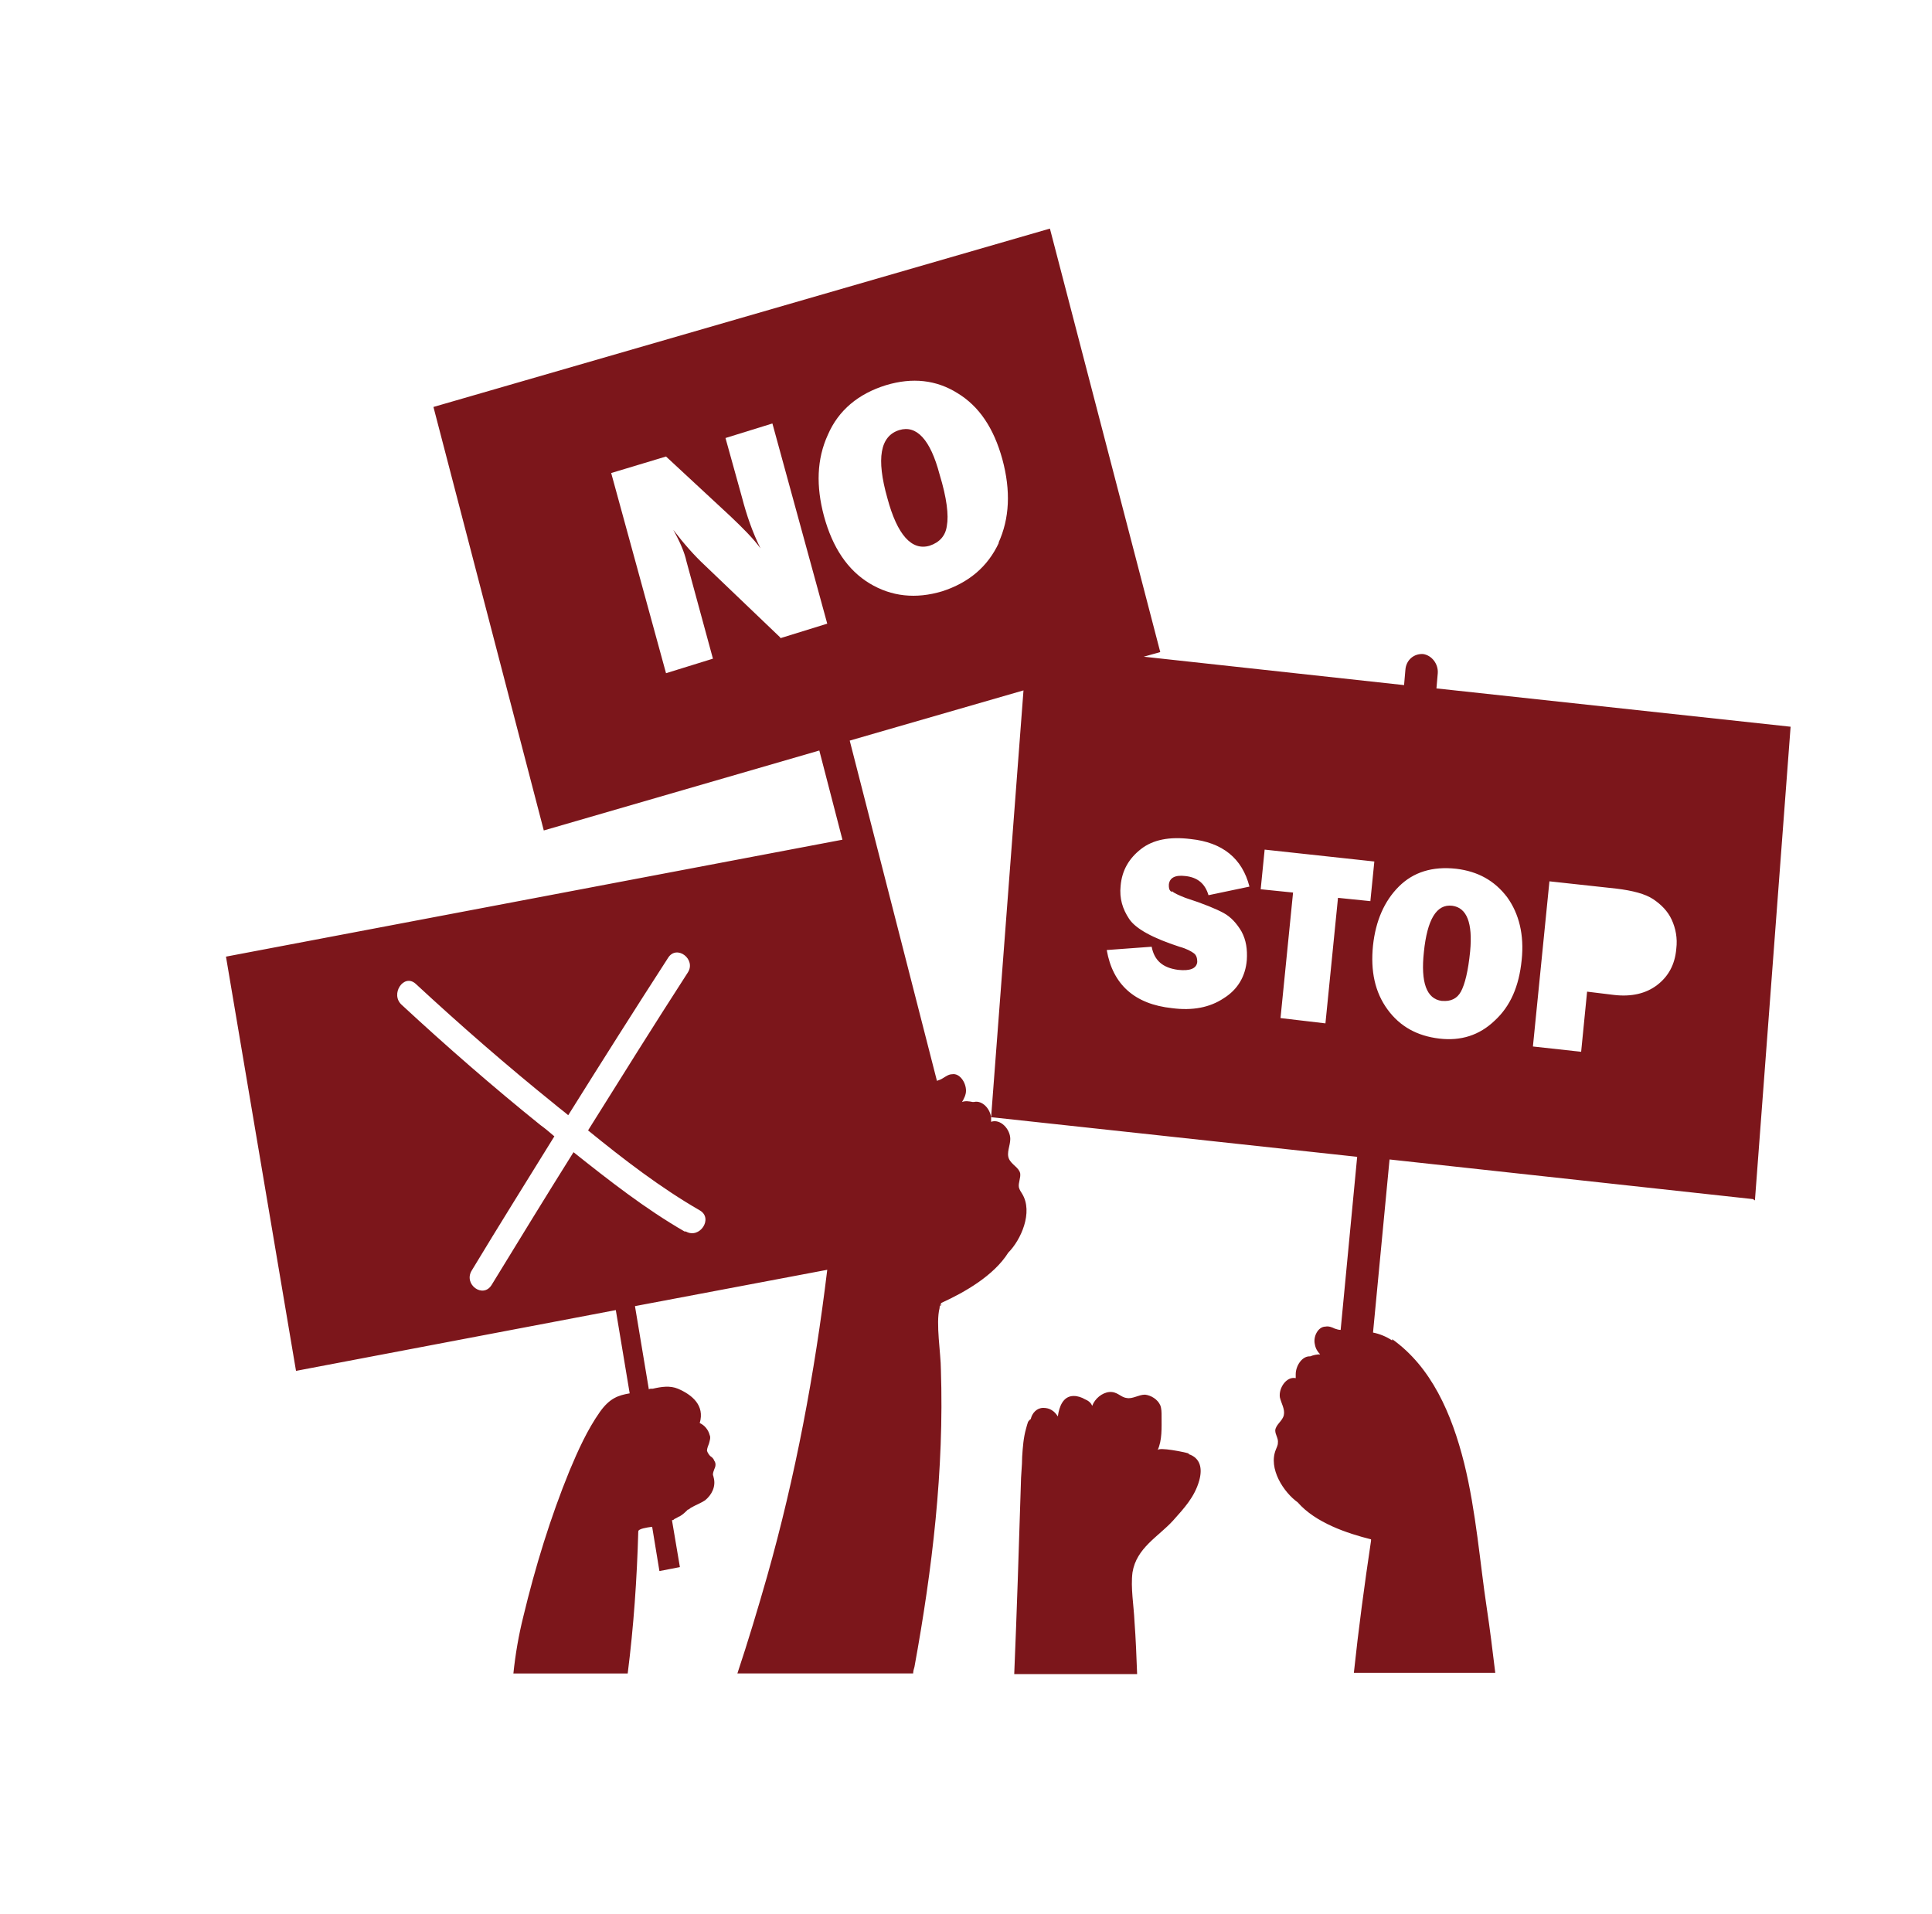 <?xml version="1.0" encoding="UTF-8"?>
<svg xmlns="http://www.w3.org/2000/svg" version="1.1" viewBox="0 0 292.4 289.7">
  <defs>
    <style>
      .cls-1 {
        fill: #454543;
      }

      .cls-2 {
        fill: #7c161b;
      }
    </style>
  </defs>
  <!-- Generator: Adobe Illustrator 28.7.1, SVG Export Plug-In . SVG Version: 1.2.0 Build 142)  -->
  <g>
    <g id="Camada_1">
      <path class="cls-1" d="M158.5,144.4c.2-1.6-.8-2.5-2.7-2.7l-2.7-.3-.5,4.8,2.4.3c2.1.2,3.3-.5,3.4-2.1Z"/>
      <g>
        <path class="cls-2" d="M136.1,65.1c-2.9.9-3.5,4.3-1.8,10.3,1.5,5.6,3.7,8,6.4,7.2,1.5-.5,2.4-1.5,2.6-3,.3-1.6,0-4.2-1.1-7.8-1.4-5.3-3.5-7.5-6.1-6.7Z"/>
        <path class="cls-2" d="M218.3,151.5c1.2.1,2.2-.3,2.8-1.4.6-1.1,1.1-3.1,1.4-6.1.4-4.3-.5-6.6-2.7-6.9-2.4-.3-3.8,2.1-4.3,7-.5,4.6.4,7.1,2.7,7.4Z"/>
        <path class="cls-2" d="M265.6,181.7l5.4-71.7-53.6-5.8.2-2.3c.1-1.4-.9-2.7-2.2-2.9-1.4-.1-2.6.9-2.7,2.4l-.2,2.3-39.4-4.3,2.5-.7-16.7-64.1-93.3,27,16.7,64.1,41.7-12.1,3.5,13.5-93.3,17.7,10.6,62.7,48.4-9.2,2.1,12.6c-1.7.3-3,.7-4.5,2.8-1.9,2.7-3.3,5.8-4.6,8.9-2.9,7.1-5.2,14.6-7,22.1-.7,2.8-1.2,5.7-1.5,8.6h17.3c.9-7.1,1.4-14.3,1.6-21.5,0-.4,1.3-.6,2.1-.7l1.1,6.7,3.1-.6-1.2-7.1s0,0,0,0c.2,0,.3-.1.4-.2h0c.3-.1.5-.3.8-.4.5-.3.8-.6,1.2-1,.2,0,.3-.2.5-.3.7-.4,1.5-.7,2.1-1.1,1-.8,1.7-2.1,1.3-3.5,0-.1-.1-.3-.1-.4,0-.3.1-.5.2-.8.2-.4.3-.9,0-1.3-.1-.3-.3-.5-.6-.7-.2-.2-.4-.5-.5-.8,0,0,.1,0,.2,0h-.2c0,0,0,0,0,0,0-.4.2-.8.3-1.1.1-.4.3-.9.1-1.3-.2-.8-.8-1.5-1.5-1.8.8-2.7-1.2-4.3-3.3-5.2-1.2-.5-2.5-.3-3.8,0,0,0,0,0,0,0,0,0-.1,0-.2,0-.1,0-.3,0-.4.1l-2.1-12.6,29.1-5.5c-1.9,15.7-4.8,31.2-9.1,46.4-1.4,4.9-2.9,9.9-4.5,14.7h26.6c0-.3.1-.7.2-1,2.7-14.8,4.5-29.8,4-45,0-2.4-.8-7-.2-9.3,0-.1,0-.3.1-.4,0,0,.2,0,.2-.1h-.2c0,0,.1-.2.2-.3,3.5-1.6,7.9-4.1,10.1-7.6,1.9-1.9,3.8-6.1,2.1-8.9-.2-.3-.4-.6-.5-1-.1-.7.3-1.4.2-2.1-.2-.9-1.3-1.3-1.7-2.2-.4-.9.2-2,.2-3,0-1.5-1.5-3.1-2.9-2.6,0-.2,0-.4,0-.6-.1-1.3-1.3-2.7-2.6-2.4,0,0-.1,0-.2,0-.5-.1-1.1-.2-1.6,0,.3-.5.6-1.1.6-1.7,0-1.3-1-2.7-2.1-2.5-.5,0-.9.3-1.4.6-.3.2-.6.3-.9.4l-13.2-51.5,26.3-7.6-4.9,64.6,55.4,6-2.5,26.2c-.3,0-.6-.1-.9-.2-.4-.2-.9-.4-1.4-.3-1.1,0-1.9,1.5-1.6,2.7.1.6.4,1.1.8,1.5-.5,0-1,.1-1.5.3,0,0,0,0-.1,0-1.2,0-2.1,1.5-2.1,2.7,0,.2,0,.4,0,.6-1.4-.3-2.6,1.5-2.4,2.9.2.9.8,1.8.6,2.7-.2.9-1.2,1.4-1.3,2.3,0,.7.5,1.2.4,1.9,0,.4-.2.7-.3,1-1.2,2.9,1.2,6.5,3.3,8,2.7,3.1,7.5,4.7,11.1,5.6,0,0,0,.1,0,.2h-.5c.2,0,.3,0,.5,0-1,6.7-1.9,13.4-2.6,20h21.4c-.4-3.3-.8-6.6-1.3-9.9-1-6.6-1.6-14.5-3.4-21.8-1.9-7.6-5-14.6-10.9-18.8,0,0,0,.2,0,.2-.9-.6-1.9-1-2.9-1.2l2.5-26.2,55,6ZM103.6,186.4c-5.9-3.4-11.4-7.7-16.8-12-4.2,6.7-8.3,13.4-12.4,20.1-1.3,2.1-4.3-.1-3-2.2,4.1-6.8,8.3-13.5,12.5-20.3-.7-.6-1.4-1.2-2.1-1.7-7.2-5.8-14.2-11.9-21-18.2-1.8-1.6.3-4.8,2.1-3.2,6.8,6.3,13.8,12.4,21,18.2.7.6,1.4,1.1,2.1,1.7,5-8,10-15.9,15.1-23.8,1.3-2.1,4.3.2,3,2.2-5.1,7.9-10.1,15.9-15.1,23.9,5.4,4.4,11,8.7,16.9,12.1,2.1,1.2,0,4.4-2.1,3.2ZM118.1,96.5l-11.5-11c-1.5-1.4-3.1-3.2-4.7-5.3,1,1.8,1.7,3.4,2,4.8l4,14.7-7.1,2.2-8.3-30.3,8.3-2.5,9.7,9c1.9,1.8,3.5,3.4,4.6,4.9-1.2-2.4-2.1-5-2.8-7.7l-2.5-9,7.1-2.2,8.3,30.3-7.1,2.2ZM151.2,82.1c-1.7,3.7-4.6,6.1-8.6,7.4-4,1.2-7.7.8-11-1.2-3.3-2-5.6-5.4-6.9-10.2-1.2-4.5-1.1-8.6.6-12.3,1.6-3.7,4.6-6.2,8.8-7.5,4-1.2,7.6-.8,10.8,1.2,3.3,2,5.5,5.3,6.8,10,1.3,4.8,1.1,9-.6,12.7ZM234.5,133.4l10.1,1.1c2.5.3,4.4.8,5.6,1.6,1.2.8,2.2,1.8,2.8,3.1.6,1.3.9,2.8.7,4.4-.2,2.4-1.2,4.2-2.9,5.5-1.7,1.3-3.9,1.8-6.5,1.5l-4.1-.5-.9,9.1-7.3-.8,2.5-25ZM177.4,134.9c.3.3,1,.6,2,1,2.8.9,4.7,1.7,5.8,2.3,1.1.6,2,1.6,2.7,2.8.7,1.3.9,2.7.8,4.3-.2,2.5-1.4,4.5-3.5,5.8-2.1,1.4-4.7,1.9-7.8,1.5-5.7-.6-9-3.6-9.9-8.8l6.8-.5c.4,2.1,1.7,3.2,4,3.5,1.8.2,2.8-.2,2.9-1.2,0-.5-.1-1-.5-1.3-.4-.3-1.1-.7-2.2-1-4-1.3-6.6-2.7-7.6-4.2-1-1.5-1.5-3.1-1.3-5,.2-2.4,1.3-4.2,3.1-5.6,1.8-1.4,4.3-1.9,7.5-1.5,4.8.5,7.8,2.9,8.9,7.2l-6.2,1.3c-.5-1.7-1.6-2.7-3.5-2.9-1.6-.2-2.4.3-2.5,1.3,0,.5,0,.8.4,1.1ZM202.5,135.9l-1.9,19-6.8-.8,1.9-19-4.9-.5.6-6,16.6,1.8-.6,6-4.9-.5ZM207.8,143.1c.4-3.7,1.7-6.7,3.9-8.9s5.1-3.1,8.7-2.7c3.3.4,5.8,1.8,7.7,4.3,1.8,2.5,2.6,5.7,2.2,9.5-.4,4-1.7,7-4.1,9.2-2.3,2.2-5.1,3.1-8.4,2.7-3.3-.4-5.9-1.8-7.8-4.4-1.9-2.6-2.6-5.8-2.2-9.7Z"/>
        <path class="cls-2" d="M179.9,220c-.6-.2-4.5-1-4.7-.5.7-1.5.6-3.4.6-5.1,0-.6,0-1.2-.2-1.7-.4-.9-1.4-1.5-2.3-1.6-1,0-1.9.7-2.8.5-.9-.1-1.4-1-2.6-.9-1.1.1-2.2,1-2.6,2.1-.2-.5-.6-.8-1.1-1-.5-.3-1.1-.5-1.7-.5-1.6,0-2.2,1.6-2.4,3.1-.5-.8-1.2-1.3-2.2-1.3-1,0-1.7.8-1.9,1.7-.2.1-.3.3-.4.4-.1.3-.2.6-.3,1-.4,1.4-.5,2.8-.6,4.3,0,1.4-.2,2.9-.2,4.3-.3,9.5-.6,19.1-1,28.6h18.6s0,0,0,0c-.1-2.7-.2-5.3-.4-8-.1-2.3-.6-5.1-.3-7.4.6-3.7,3.9-5.4,6.1-7.8,1.7-1.9,3.3-3.6,4-6.1.5-1.8.2-3.4-1.6-4Z"/>
      </g>
    </g>
  </g>
</svg>
